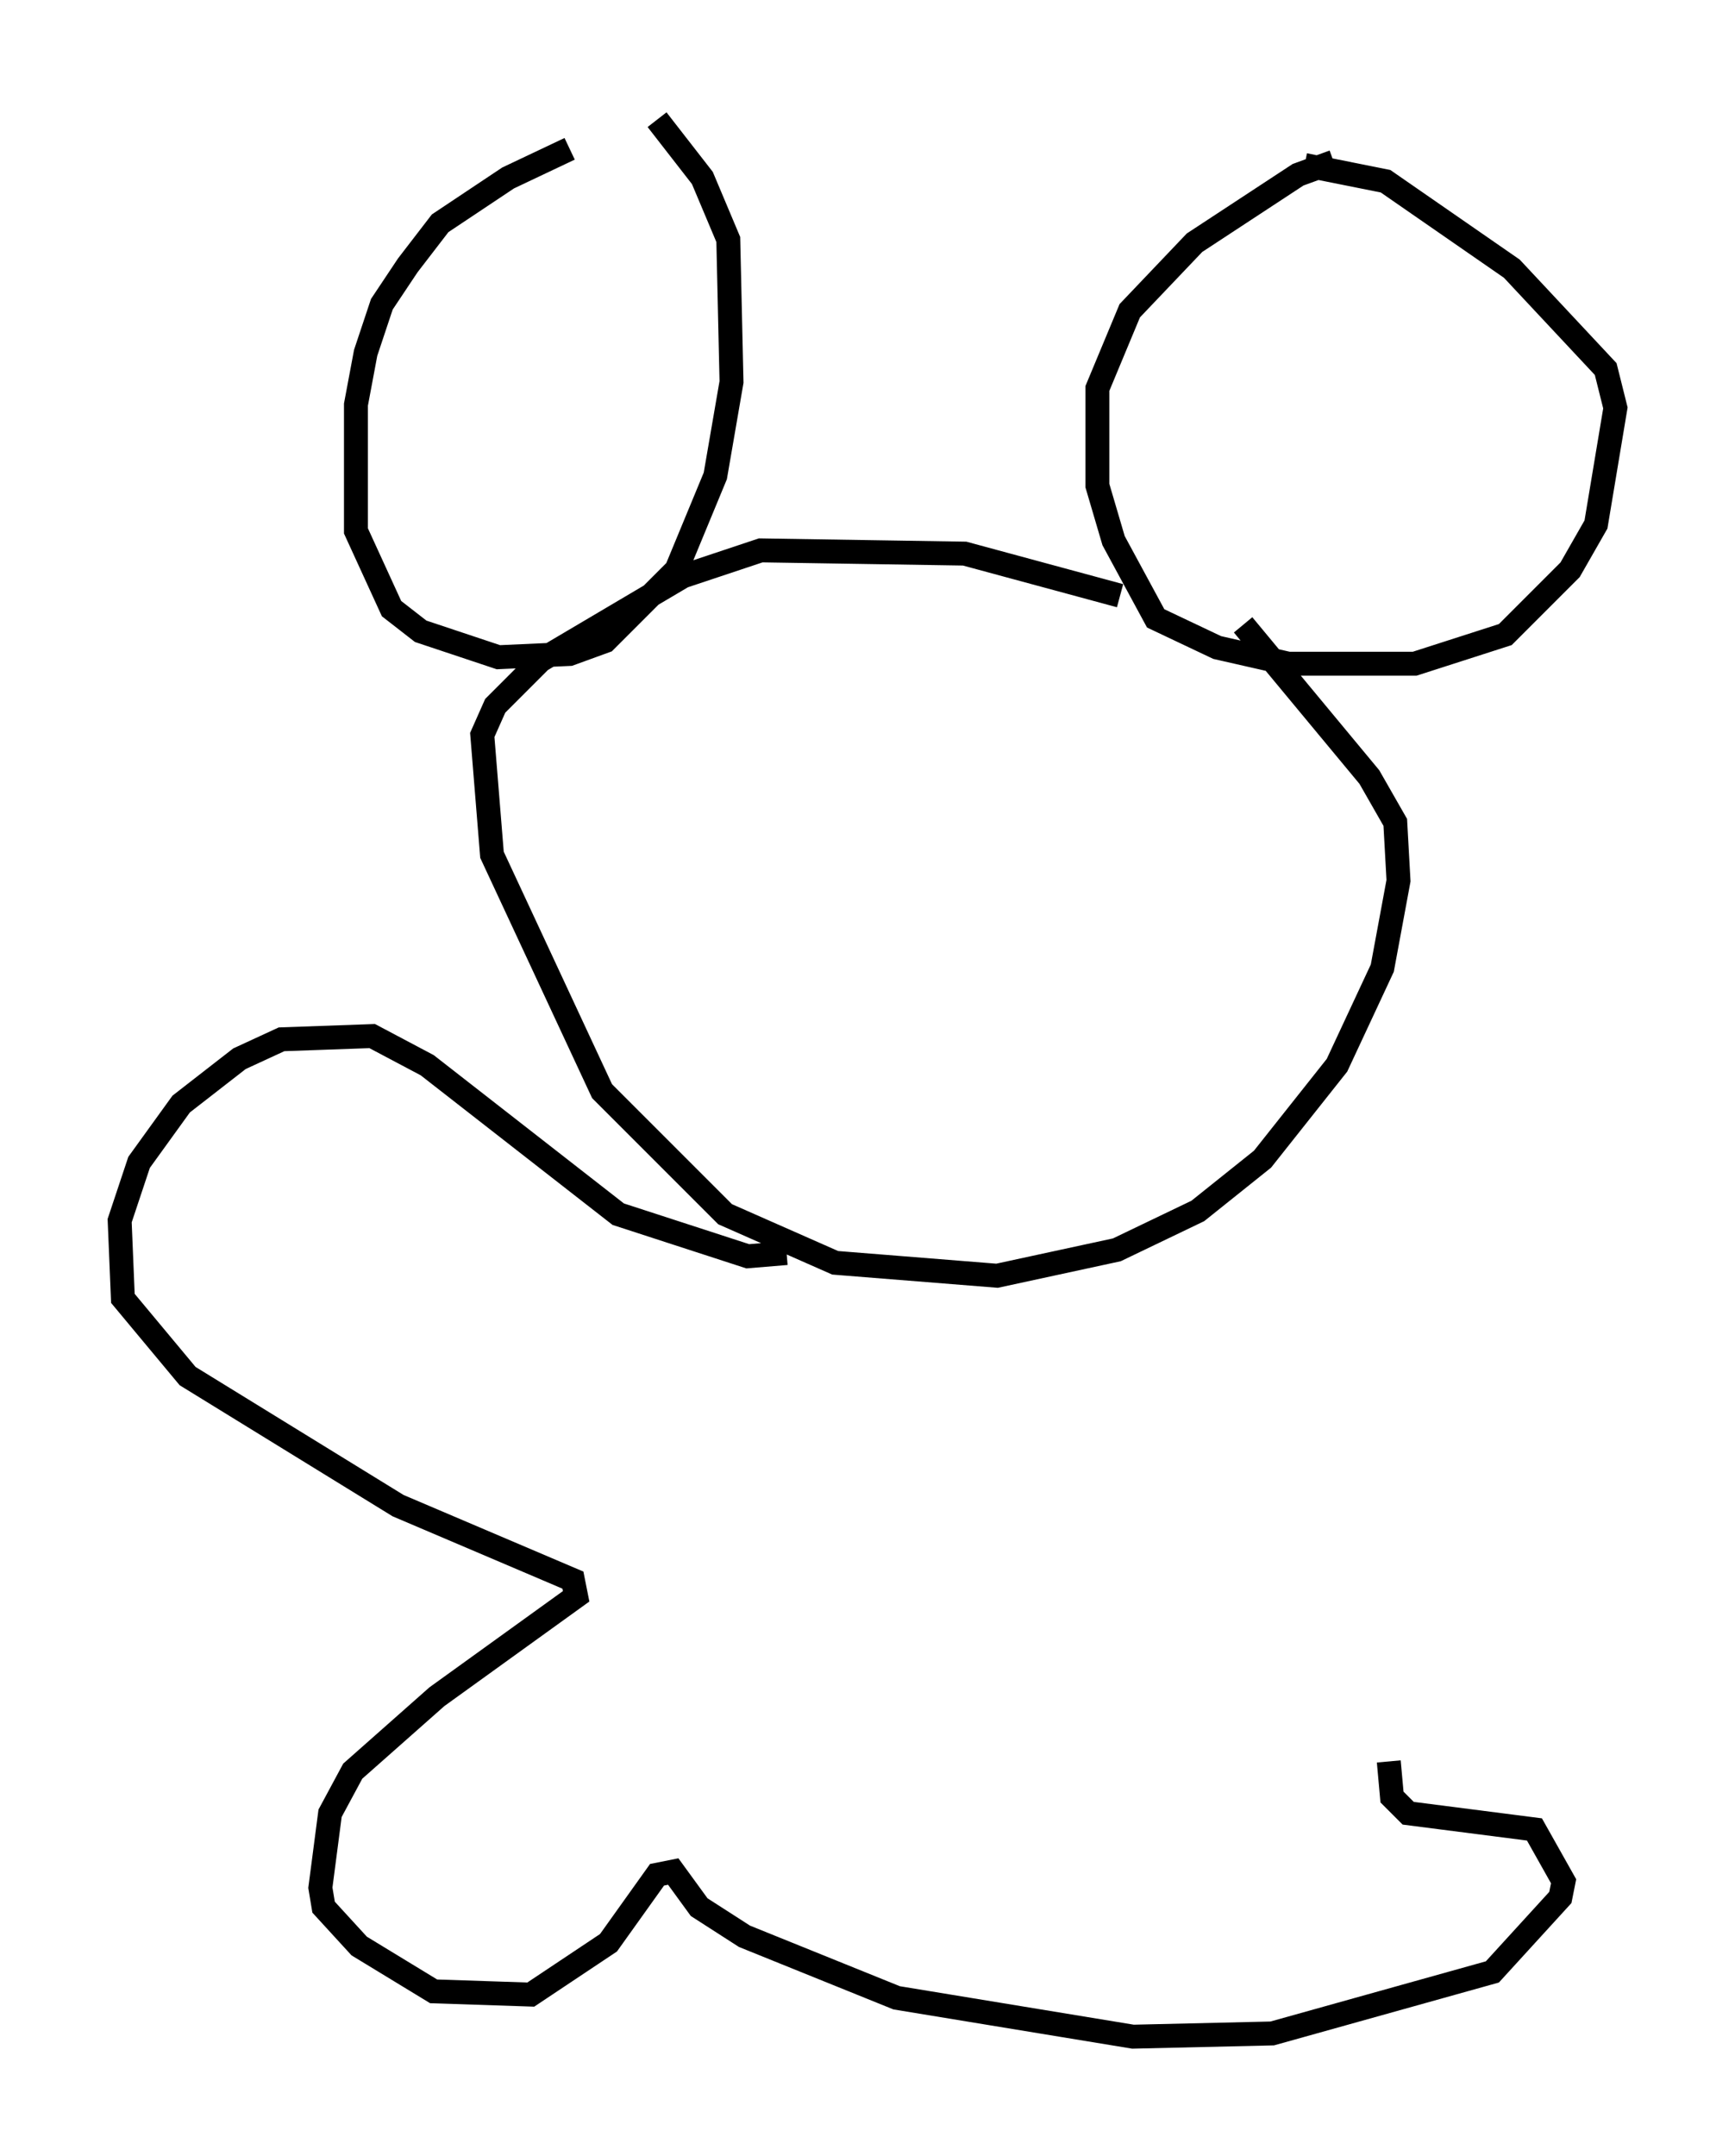 <?xml version="1.0" encoding="utf-8" ?>
<svg baseProfile="full" height="90.107" version="1.1" width="72.516" xmlns="http://www.w3.org/2000/svg" xmlns:ev="http://www.w3.org/2001/xml-events" xmlns:xlink="http://www.w3.org/1999/xlink"><defs /><rect fill="white" height="90.107" width="72.516" x="0" y="0" /><path d="M27.057, 5.947 m-3.248, 0.271 l-2.571, 1.218 -2.842, 1.894 l-1.353, 1.759 -1.083, 1.624 l-0.677, 2.03 -0.406, 2.165 l0.0, 5.277 1.488, 3.248 l1.218, 0.947 3.248, 1.083 l2.977, -0.135 1.488, -0.541 l2.977, -2.977 1.624, -3.924 l0.677, -3.924 -0.135, -5.954 l-1.083, -2.571 -1.894, -2.436 m28.281, 1.759 l-1.488, 0.541 -4.33, 2.842 l-2.706, 2.842 -1.353, 3.248 l0.0, 4.059 0.677, 2.3 l1.759, 3.248 2.571, 1.218 l2.977, 0.677 5.277, 0.0 l3.789, -1.218 2.706, -2.706 l1.083, -1.894 0.812, -4.871 l-0.406, -1.624 -3.924, -4.195 l-5.277, -3.654 -3.383, -0.677 m-7.713, 17.997 l-6.495, -1.759 -8.525, -0.135 l-3.248, 1.083 -5.954, 3.518 l-1.894, 1.894 -0.541, 1.218 l0.406, 5.007 4.601, 9.878 l5.142, 5.142 4.601, 2.03 l6.766, 0.541 5.007, -1.083 l3.383, -1.624 2.706, -2.165 l3.112, -3.924 1.894, -4.059 l0.677, -3.654 -0.135, -2.436 l-1.083, -1.894 -5.277, -6.36 m-19.08, 26.251 l-1.624, 0.135 -5.413, -1.759 l-7.984, -6.225 -2.3, -1.218 l-3.789, 0.135 -1.759, 0.812 l-2.436, 1.894 -1.759, 2.436 l-0.812, 2.436 0.135, 3.248 l2.706, 3.248 8.796, 5.413 l7.307, 3.112 0.135, 0.677 l-5.819, 4.195 -3.518, 3.112 l-0.947, 1.759 -0.406, 3.112 l0.135, 0.812 1.488, 1.624 l3.112, 1.894 4.059, 0.135 l3.248, -2.165 2.03, -2.842 l0.677, -0.135 1.083, 1.488 l1.894, 1.218 6.36, 2.571 l9.878, 1.624 5.819, -0.135 l9.202, -2.571 2.842, -3.112 l0.135, -0.677 -1.218, -2.165 l-5.277, -0.677 -0.677, -0.677 l-0.135, -1.488 " fill="none" stroke="black" stroke-width="1" /></svg>